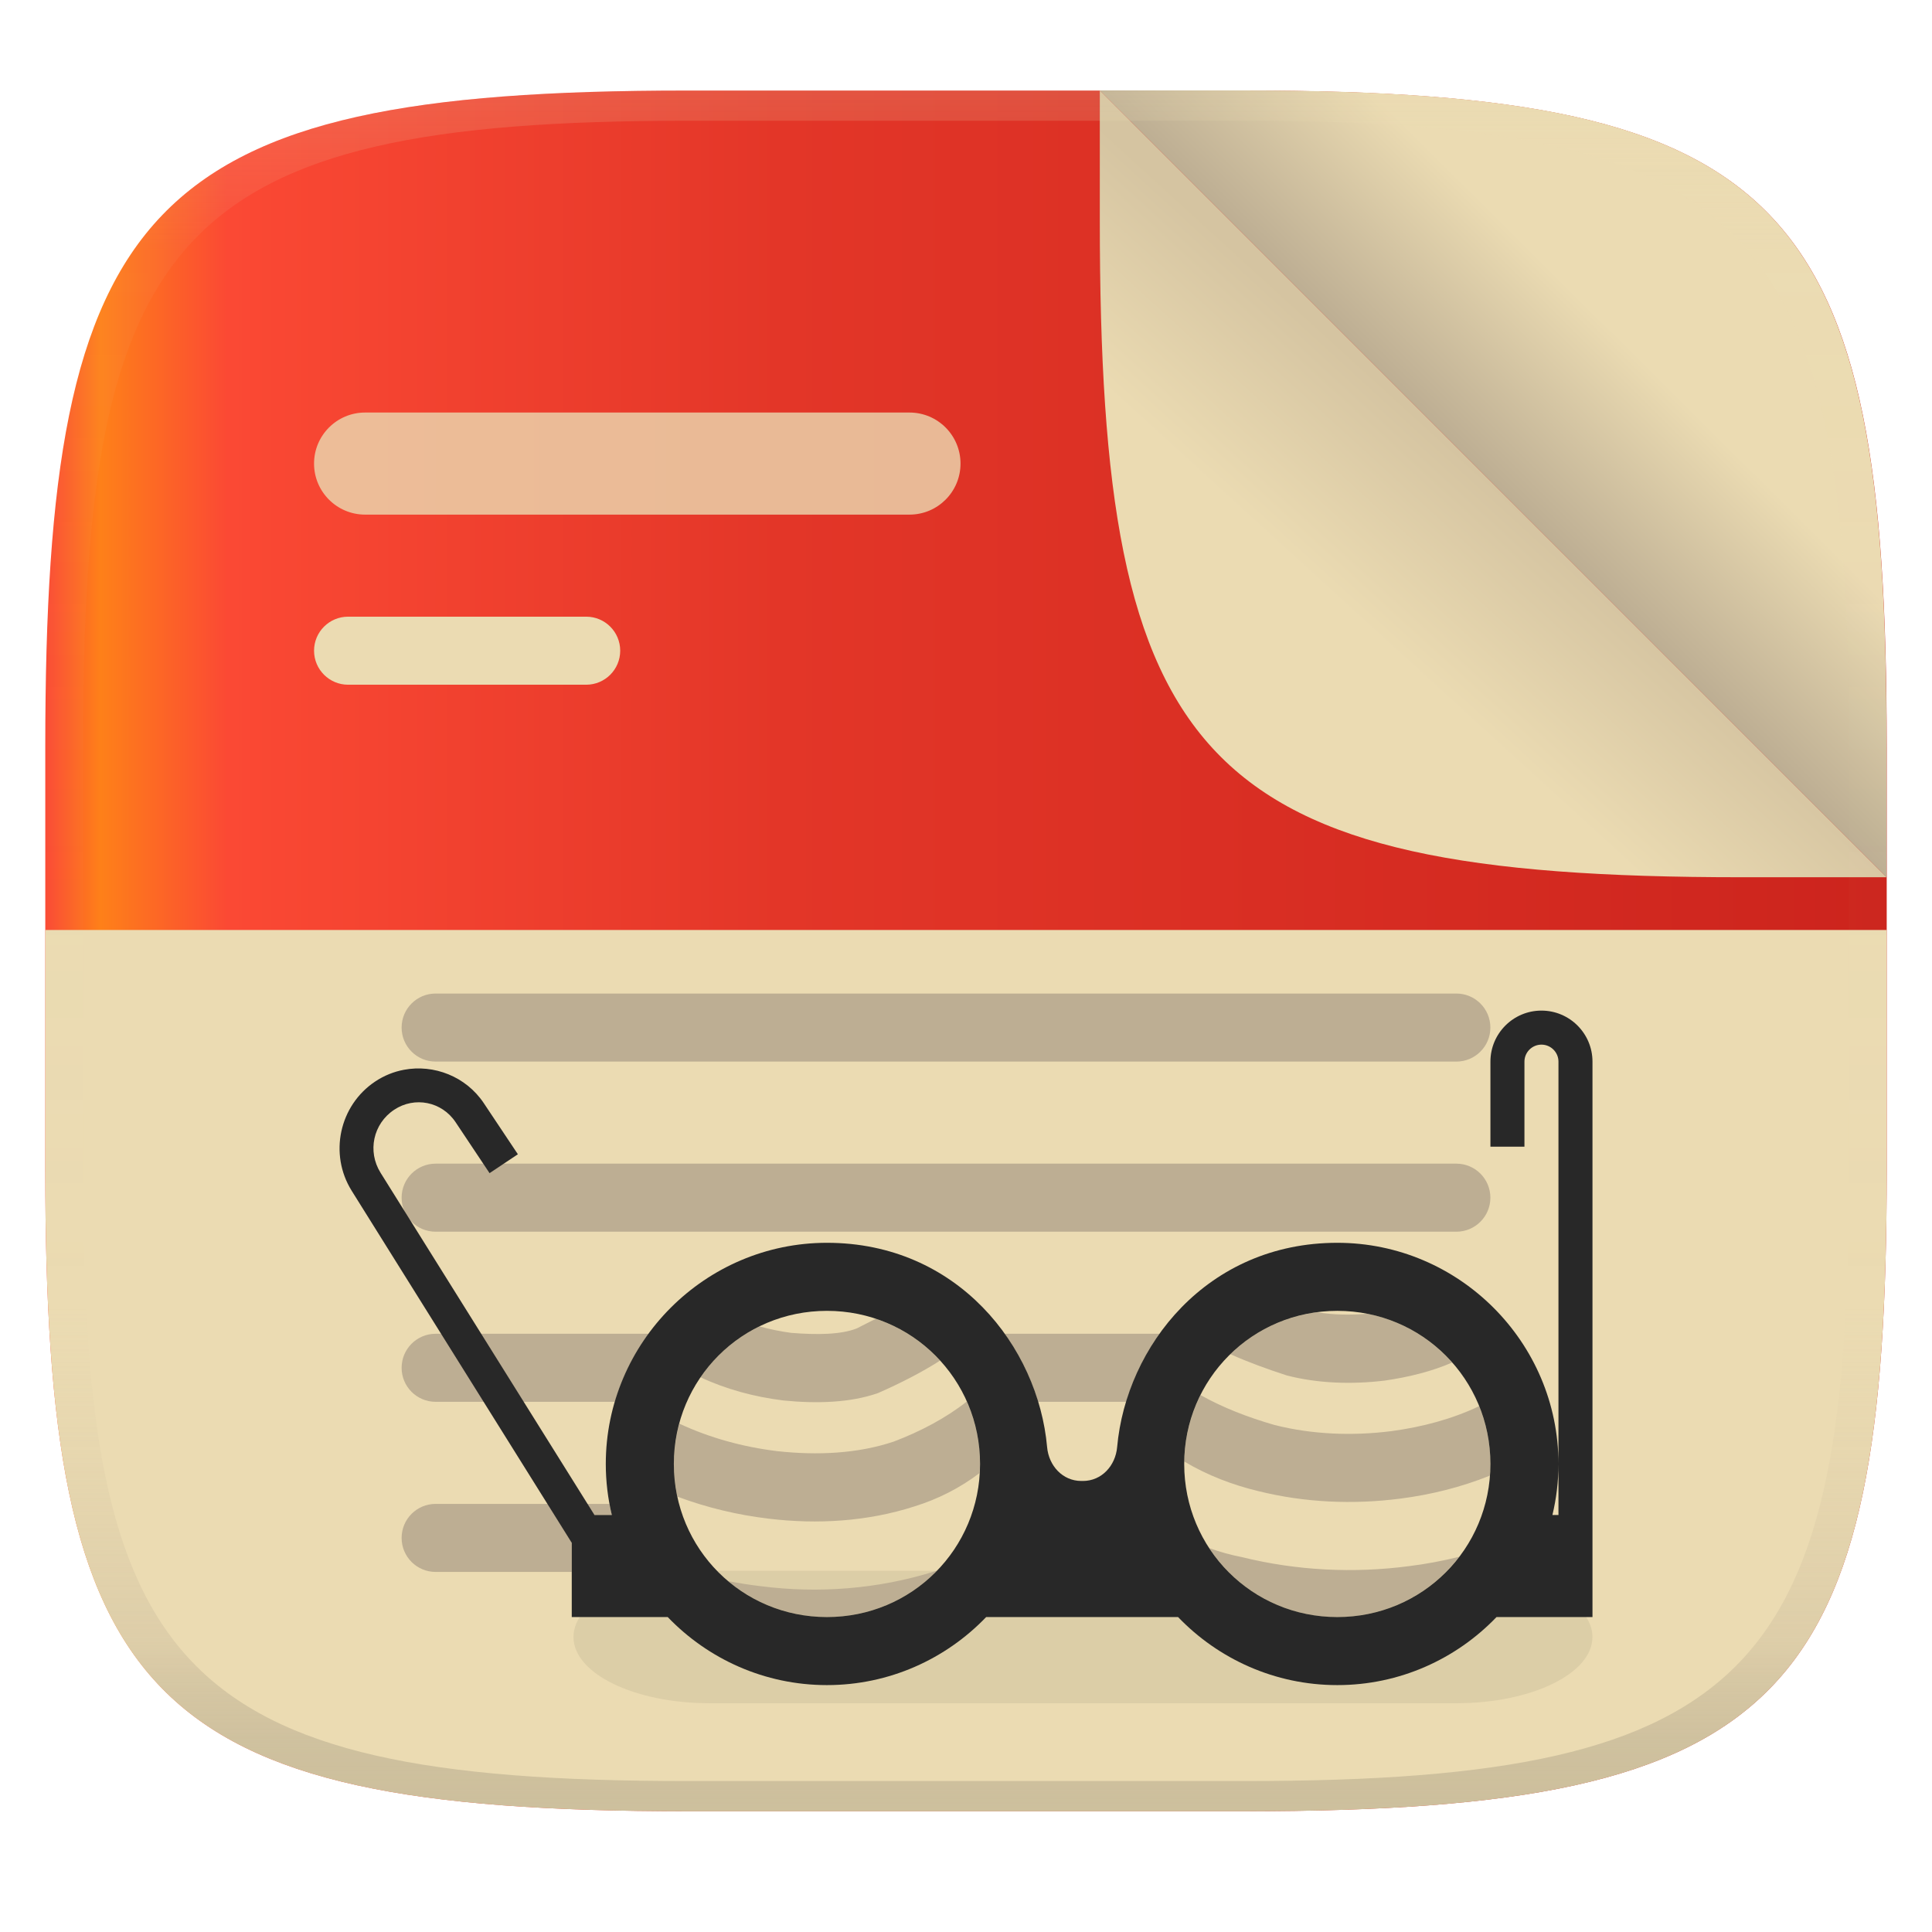 <svg width="256" height="256" version="1.1" xmlns="http://www.w3.org/2000/svg" xmlns:xlink="http://www.w3.org/1999/xlink">
  <defs>
    <linearGradient id="linearGradient31" x1=".5" x2=".5" y2="1" gradientTransform="matrix(244,0,0,228,5.986,12)" gradientUnits="userSpaceOnUse">
      <stop stop-color="#ebdbb2" stop-opacity=".2" offset="0"/>
      <stop stop-color="#ebdbb2" stop-opacity=".05" offset=".1"/>
      <stop stop-color="#d5c4a1" stop-opacity="0" offset=".704"/>
      <stop stop-color="#bdae93" stop-opacity=".302" offset=".897"/>
      <stop stop-color="#282828" stop-opacity=".149" offset="1"/>
    </linearGradient>
    <linearGradient id="linearGradient6" x1="6" x2="250" y1="127" y2="127" gradientUnits="userSpaceOnUse">
      <stop stop-color="#fb4934" offset="0"/>
      <stop stop-color="#fe8019" offset=".03"/>
      <stop stop-color="#fb4934" offset=".099"/>
      <stop stop-color="#e33628" offset=".4"/>
      <stop stop-color="#cc241d" offset="1"/>
    </linearGradient>
    <linearGradient id="linearGradient18" x1="152.7" x2="187.13" y1="112.61" y2="74.867" gradientTransform="translate(10.728 -10.761)" gradientUnits="userSpaceOnUse">
      <stop stop-color="#ebdbb2" offset=".503"/>
      <stop stop-color="#d5c4a1" offset="1"/>
    </linearGradient>
    <linearGradient id="linearGradient21" x1="197.88" x2="233.91" y1="64.121" y2="27.894" gradientTransform="translate(-.018 -.016)" gradientUnits="userSpaceOnUse">
      <stop stop-color="#bdae93" offset="0"/>
      <stop stop-color="#ebdbb2" offset=".5"/>
    </linearGradient>
  </defs>
  <path d="m165 12c72 0 85 15 85 87v56c0 70-13 85-85 85h-74c-72 0-85-15-85-85v-56c0-72 13-87 85-87z" fill="url(#linearGradient6)" style="isolation:isolate"/>
  <path d="m6 123.23v31.774c0 70 13 85 85 85h74c72 0 85-15 85-85v-31.774z" fill="#ebdbb2" style="isolation:isolate"/>
  <path d="m48.376 54.663h72.134c3.742 0 6.763 3.029 6.763 6.763 0 3.733-3.02 6.763-6.763 6.763h-72.134c-3.733 0-6.763-3.029-6.763-6.763 0-3.733 3.029-6.763 6.763-6.763z" fill="#ebdbb2" opacity=".8" stroke-width="2.254"/>
  <path d="m46.122 81.713h31.55c2.492 0 4.508 2.016 4.508 4.508 0 2.492-2.016 4.508-4.508 4.508h-31.55c-2.483 0-4.508-2.016-4.508-4.508 0-2.492 2.025-4.508 4.508-4.508z" fill="#ebdbb2" stroke-width="2.254"/>
  <path d="m94.021 208.13h98.955c9.959 0 18.033 3.927 18.033 8.779s-8.075 8.779-18.033 8.779h-98.955c-9.959 0-18.033-3.927-18.033-8.779s8.075-8.779 18.033-8.779z" fill="#282828" fill-opacity=".071" stroke-width="2.254"/>
  <path d="m174.52 173.88c-4.458 0.582-8.446 2.583-11.494 5.555 2.295 1.032 4.84 1.961 7.509 2.827 4.059 1.039 8.533 1.207 12.971 0.67 3.22-0.469 6.27-1.234 8.908-2.39-2.875-3.258-6.774-5.586-11.224-6.463-2.322 0.191-4.587 0.144-6.67-0.199zm-58.472 0.866c-0.856 0.434-1.621 0.808-2.51 1.272-2.096 0.828-5.213 0.873-8.718 0.592-1.442-0.192-2.835-0.491-4.179-0.851-3.156 1.542-5.854 3.861-7.82 6.736 3.333 1.57 7.08 2.588 10.943 3.07 4.552 0.458 8.947 0.291 12.557-0.968 2.993-1.309 5.809-2.758 8.24-4.306-2.293-2.512-5.204-4.441-8.513-5.544zm43.029 10.104c-1.331 2.654-2.101 5.638-2.149 8.813 3.048 1.82 6.392 3.097 9.785 3.911 6.146 1.532 12.566 1.805 18.809 1.004 4.048-0.517 8.069-1.512 11.889-3.047 0.039-0.516 0.078-1.031 0.078-1.557 0-2.714-0.537-5.293-1.492-7.653-3.538 1.696-7.516 2.759-11.629 3.311-5.213 0.66-10.513 0.441-15.471-0.809-3.513-1.011-6.877-2.308-9.821-3.972zm-30.968 0.856c-2.764 2.185-6.143 3.971-9.702 5.318-4.737 1.585-10.09 1.849-15.435 1.259-4.522-0.552-8.936-1.761-12.958-3.645-0.458 1.701-0.725 3.484-0.725 5.335 0 1.492 0.168 2.94 0.469 4.338 3.915 1.466 8.011 2.438 12.149 2.926 6.402 0.766 13.039 0.379 19.282-1.637 3.078-0.952 6.023-2.44 8.614-4.416 0.024-0.403 0.059-0.802 0.059-1.211 0-2.952-0.634-5.744-1.754-8.268zm32.128 19.426c3.615 5.508 9.837 9.13 16.964 9.13 6.612 0 12.436-3.126 16.132-7.974-2.218 0.546-4.445 0.968-6.666 1.238-7.273 0.951-14.802 0.607-22.137-1.206-1.433-0.278-2.87-0.674-4.293-1.187zm-36.099 2.994c-0.056 0.014-0.111 0.037-0.167 0.051-7.749 2.448-15.663 2.958-23.121 2.007-1.456-0.166-2.91-0.403-4.357-0.676 3.525 2.966 8.081 4.754 13.083 4.754 5.737 0 10.883-2.349 14.562-6.136z" fill="#bdae93" stroke-width="2.254"/>
  <path d="m57.724 131.65c-2.492 0-4.507 2.015-4.507 4.507s2.015 4.509 4.507 4.509h135.25c2.492 0 4.509-2.017 4.509-4.509s-2.017-4.507-4.509-4.507zm0 22.54c-2.492 0-4.507 2.017-4.507 4.509 0 2.492 2.015 4.509 4.507 4.509h135.25c2.492 0 4.509-2.017 4.509-4.509 0-2.492-2.017-4.509-4.509-4.509zm0 22.542c-2.492 0-4.507 2.017-4.507 4.509 0 2.492 2.015 4.507 4.507 4.507h23.745c0.966-3.282 2.499-6.316 4.477-9.016zm75.392 0c1.982 2.774 3.468 5.841 4.431 9.016h11.674c0.963-3.175 2.451-6.242 4.433-9.016zm-75.392 22.542c-2.492 0-4.507 2.015-4.507 4.507 0 2.492 2.015 4.509 4.507 4.509h18.033v-7.554h5.31c-0.116-0.482-0.215-0.971-0.306-1.462z" fill="#bdae93" stroke-width="2.254"/>
  <path d="m204.25 133.91c-3.733 0-6.761 3.03-6.761 6.763v11.27h4.507v-11.27c0-1.242 1.013-2.254 2.254-2.254 1.242-1e-5 2.254 1.013 2.254 2.254v60.071h-0.801c0.52-2.166 0.801-4.43 0.801-6.763 0-16.123-13.172-29.304-29.304-29.304-17.285 0-27.984 13.735-29.173 27.066-0.22 2.474-2.051 4.492-4.534 4.492h-0.211c-2.483 0-4.316-2.018-4.536-4.492-1.189-13.331-11.885-27.066-29.17-27.066-16.131 0-29.306 13.181-29.306 29.304 0 2.333 0.281 4.597 0.801 6.763h-2.301l-28.349-45.353v-2e-3c-1.762-2.826-0.978-6.485 1.794-8.331l0.002-2e-3c2.719-1.815 6.329-1.09 8.145 1.631l4.507 6.761 3.752-2.502-4.509-6.761v-2e-3c-2.376-3.559-6.617-5.179-10.592-4.431-1.325 0.249-2.618 0.761-3.805 1.553-4.765 3.173-6.146 9.619-3.119 14.471v2e-3l29.164 46.655v9.835h12.715c5.336 5.556 12.832 9.015 21.099 9.016 8.267-5.9e-4 15.762-3.46 21.097-9.016h25.429c5.336 5.556 12.831 9.016 21.099 9.016 8.268 0 15.761-3.459 21.097-9.016h12.715v-73.596c1e-5 -3.733-3.03-6.763-6.763-6.763zm-94.674 39.783c11.262 0 20.286 9.035 20.286 20.288 0 11.262-9.024 20.288-20.286 20.288-11.262 0-20.288-9.026-20.288-20.288 0-11.253 9.026-20.288 20.288-20.288zm67.625 0c11.262 0 20.288 9.035 20.288 20.288 0 11.262-9.026 20.288-20.288 20.288-11.262 0-20.288-9.026-20.288-20.288 0-11.253 9.026-20.288 20.288-20.288z" fill="#282828" stroke-width="1.082"/>
  <path d="m145.73 11.973v17.266c0 72 13 87 85 87h19.266l-104.27-104.27z" fill="url(#linearGradient18)" style="isolation:isolate"/>
  <path d="m145.74 11.984 104.24 104.24v-17.242c0-72-13-87-85-87z" fill="url(#linearGradient21)" style="isolation:isolate"/>
  <path d="m91 12c-72 0-85 15-85 87v56c0 70 13 85 85 85h74c72 0 85-15 85-85v-56c0-72-13-87-85-87zm0 4h74c68 0 80 15 80 83v56c0 66-12 81-80 81h-74c-68 0-80-15-80-81v-56c0-68 12-83 80-83z" fill="url(#linearGradient31)" style="isolation:isolate"/>
</svg>

